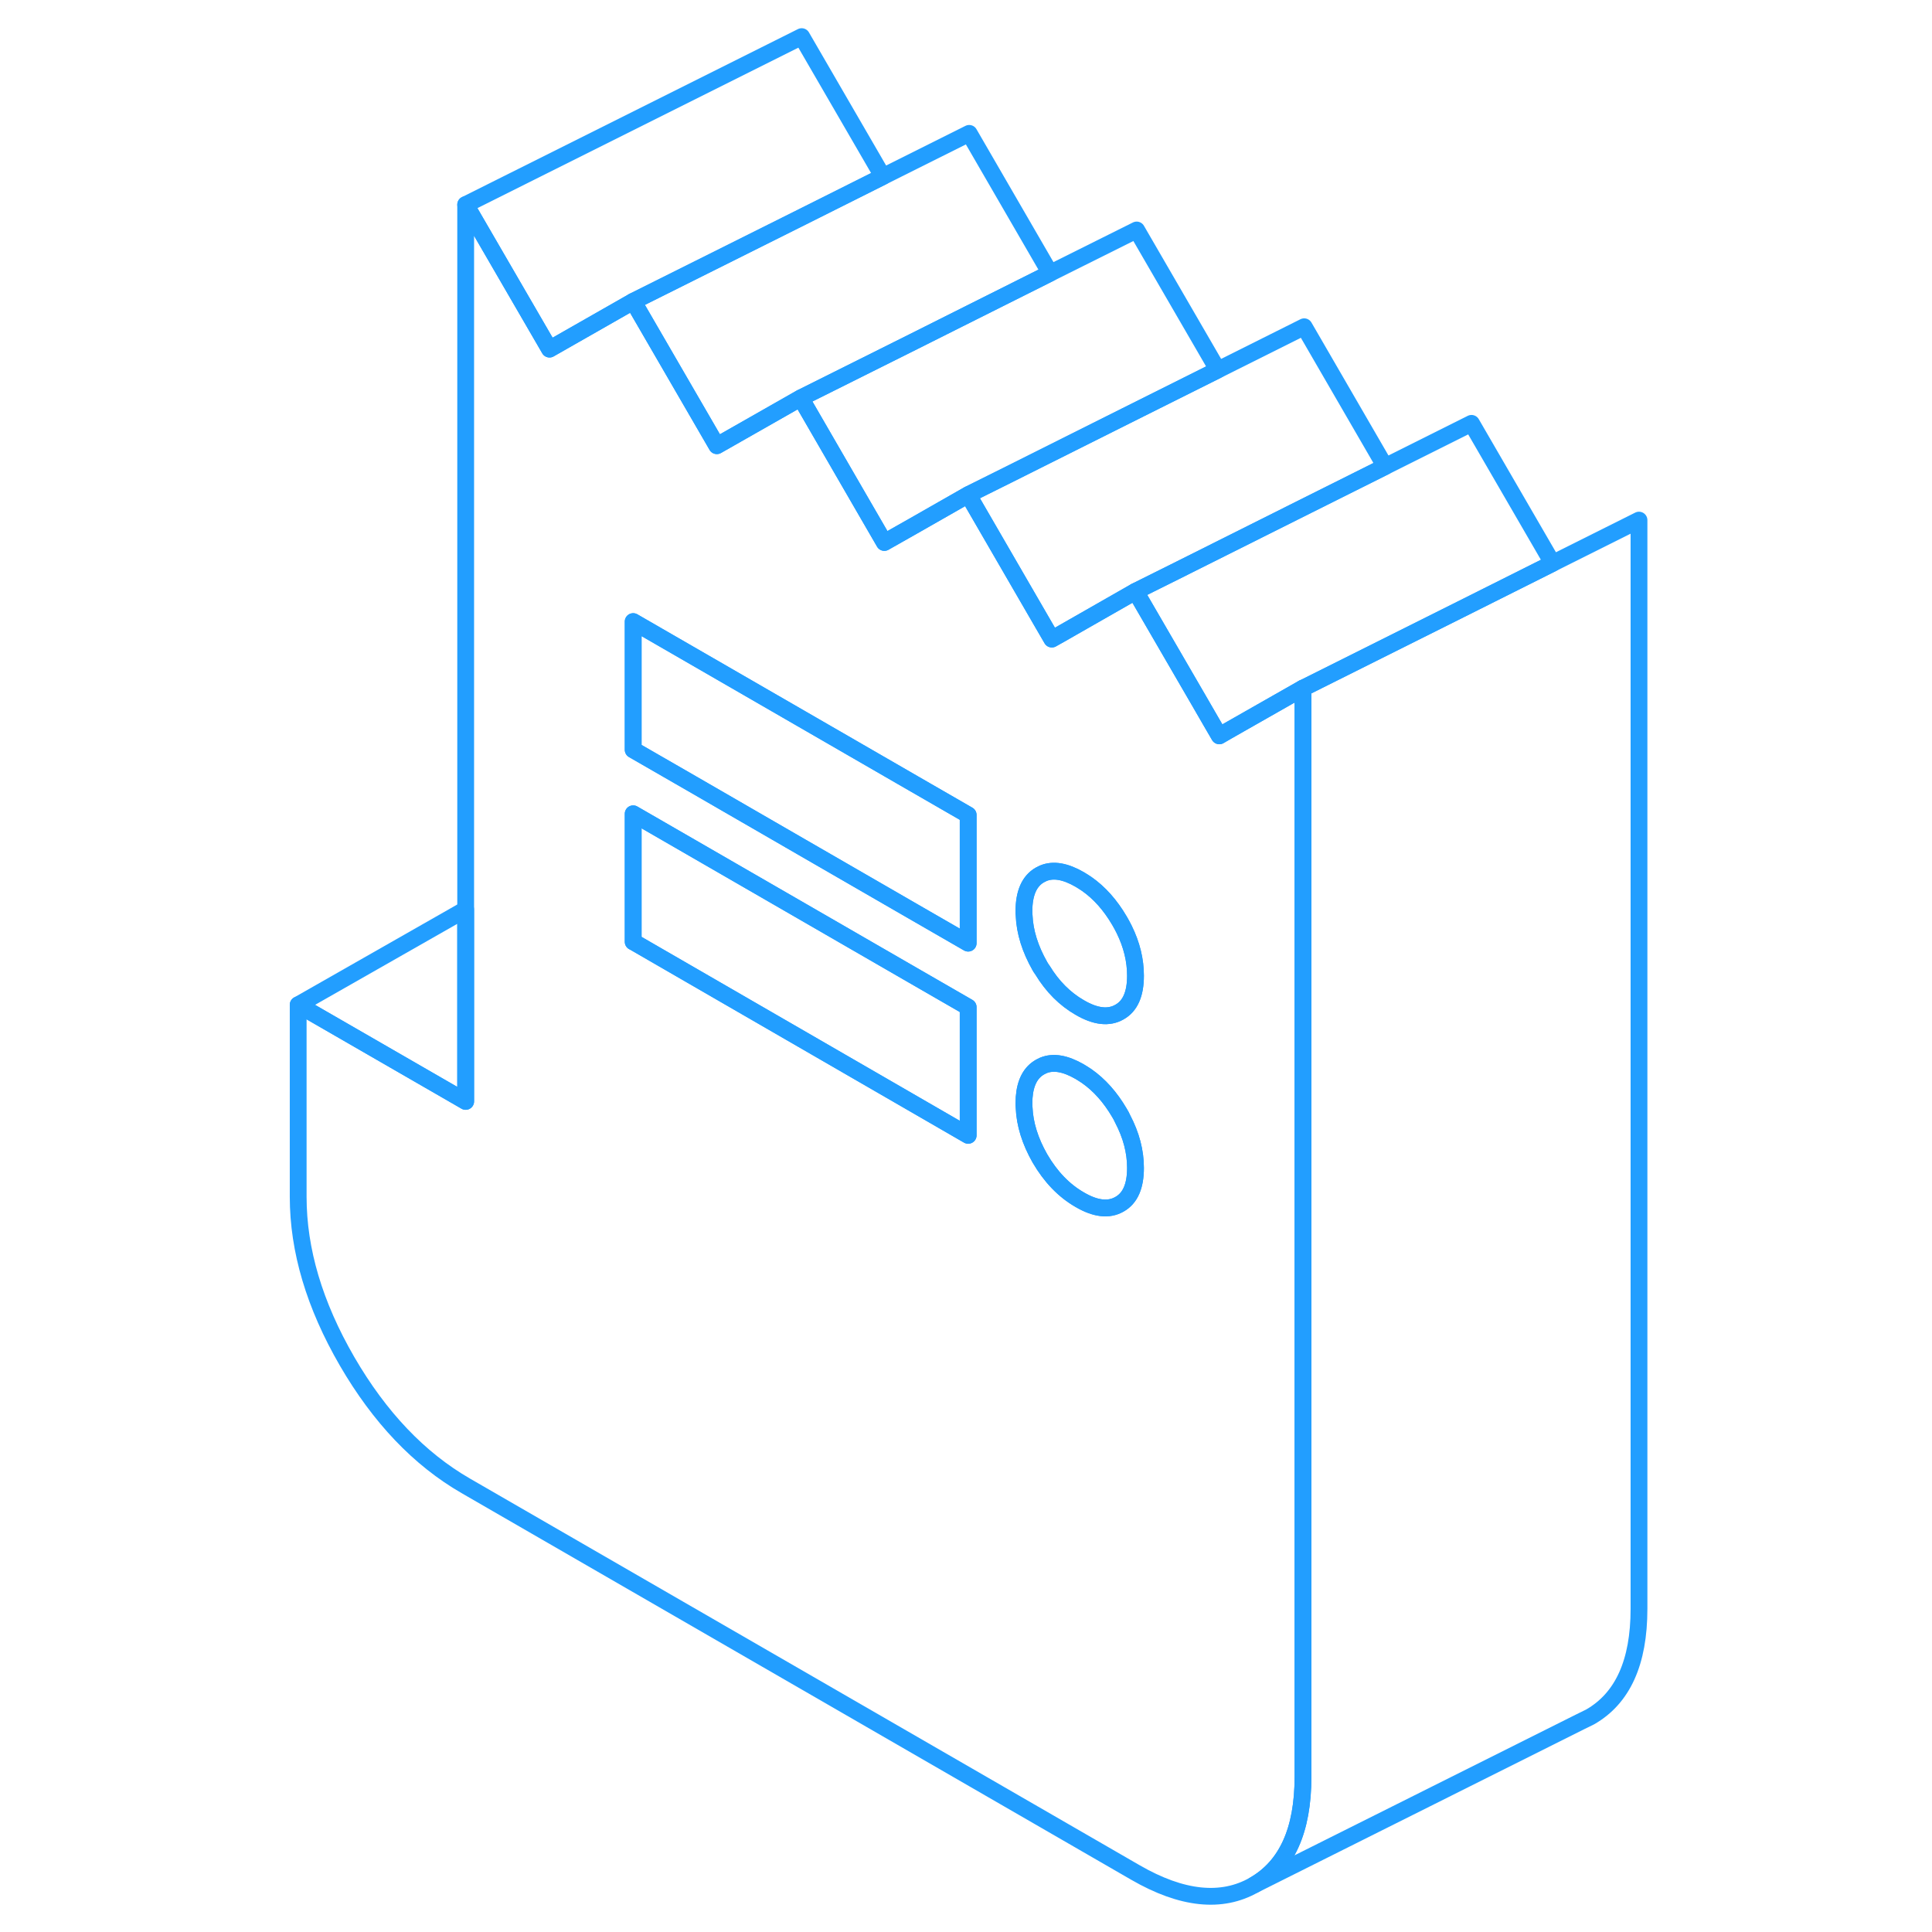 <svg width="48" height="48" viewBox="0 0 85 115" fill="none" xmlns="http://www.w3.org/2000/svg" stroke-width="1px" stroke-linecap="round" stroke-linejoin="round"><path d="M82.559 30.959V95.769C82.559 98.95 81.589 101.089 79.649 102.199L79.039 102.499L59.649 112.199C61.589 111.089 62.559 108.949 62.559 105.769V40.959L62.63 40.929L71.95 36.27L77.419 33.529L82.559 30.959Z" stroke="#229EFF" stroke-linejoin="round"/><path d="M77.419 33.53L71.949 36.27L62.629 40.93L62.559 40.96L58.079 43.51L57.579 43.8L57.079 42.94L56.339 41.66L52.589 35.2L54.899 34.05L61.969 30.51L72.589 25.2L77.419 33.53Z" stroke="#229EFF" stroke-linejoin="round"/><path d="M58.079 43.51L57.579 43.8L57.079 42.94L56.339 41.66L52.589 35.2L48.109 37.76L47.609 38.04L47.109 37.18L42.689 29.55L42.629 29.45L39.369 31.31L37.639 32.29L36.399 30.15L32.719 23.79L32.659 23.69L27.669 26.53L22.689 17.94L17.709 20.78L12.719 12.18V65.56L2.749 59.81V71.24C2.749 74.42 3.719 77.68 5.659 81.03C7.599 84.37 9.949 86.84 12.719 88.44L52.589 111.46C55.359 113.06 57.719 113.3 59.649 112.2C61.589 111.09 62.559 108.95 62.559 105.77V40.96L58.079 43.51ZM42.629 67.58L33.529 62.32L22.749 56.09L22.689 56.06V48.44L32.719 54.23L39.369 58.07L42.629 59.95V67.58ZM42.629 56.14L39.369 54.26L32.719 50.42L26.229 46.67L22.689 44.63V37L32.719 42.79L33.309 43.13L39.369 46.63L42.629 48.51V56.14ZM51.639 71.68C50.999 72.05 50.209 71.96 49.269 71.41C48.329 70.87 47.539 70.05 46.899 68.95C46.319 67.93 45.999 66.92 45.959 65.92C45.949 65.84 45.949 65.76 45.949 65.68C45.949 64.71 46.209 64.03 46.719 63.64C46.769 63.6 46.839 63.56 46.899 63.52L47.099 63.42C47.699 63.17 48.419 63.3 49.269 63.79C49.409 63.87 49.539 63.96 49.679 64.05C50.439 64.58 51.089 65.31 51.639 66.25C51.709 66.36 51.769 66.48 51.819 66.59C52.339 67.58 52.589 68.55 52.589 69.52C52.589 70.6 52.279 71.32 51.639 71.68ZM51.639 60.24C50.999 60.61 50.209 60.52 49.269 59.97C48.399 59.47 47.649 58.73 47.049 57.74C46.989 57.67 46.949 57.59 46.899 57.51C46.319 56.49 45.999 55.48 45.959 54.48C45.949 54.4 45.949 54.32 45.949 54.24C45.949 53.16 46.269 52.44 46.899 52.08L47.099 51.98C47.699 51.73 48.419 51.86 49.269 52.35C49.409 52.43 49.539 52.52 49.679 52.61C50.439 53.14 51.089 53.87 51.639 54.81C51.739 54.98 51.829 55.15 51.909 55.31C52.369 56.24 52.589 57.16 52.589 58.08C52.589 59.16 52.279 59.88 51.639 60.24Z" stroke="#229EFF" stroke-linejoin="round"/><path d="M42.63 59.949V67.579L33.529 62.319L22.75 56.089L22.689 56.059V48.44L32.719 54.229L39.37 58.069L42.63 59.949Z" stroke="#229EFF" stroke-linejoin="round"/><path d="M42.63 48.51V56.139L39.37 54.26L32.719 50.419L26.23 46.669L22.689 44.63V36.999L32.719 42.789L33.309 43.13L39.37 46.63L42.63 48.51Z" stroke="#229EFF" stroke-linejoin="round"/><path d="M52.589 58.08C52.589 59.16 52.279 59.88 51.639 60.239C50.999 60.609 50.209 60.52 49.269 59.97C48.399 59.47 47.649 58.73 47.049 57.739C46.989 57.669 46.949 57.59 46.899 57.51C46.319 56.489 45.999 55.48 45.959 54.48C45.949 54.4 45.949 54.319 45.949 54.239C45.949 53.16 46.269 52.44 46.899 52.08L47.099 51.98C47.699 51.73 48.419 51.859 49.269 52.349C49.409 52.429 49.539 52.52 49.679 52.61C50.439 53.14 51.089 53.87 51.639 54.809C51.739 54.98 51.829 55.15 51.909 55.309C52.369 56.239 52.589 57.16 52.589 58.08Z" stroke="#229EFF" stroke-linejoin="round"/><path d="M52.589 69.519C52.589 70.6 52.279 71.32 51.639 71.68C50.999 72.049 50.209 71.96 49.269 71.409C48.329 70.87 47.539 70.049 46.899 68.95C46.319 67.93 45.999 66.919 45.959 65.919C45.949 65.84 45.949 65.76 45.949 65.68C45.949 64.71 46.209 64.029 46.719 63.639C46.769 63.599 46.839 63.559 46.899 63.52L47.099 63.419C47.699 63.169 48.419 63.3 49.269 63.789C49.409 63.87 49.539 63.959 49.679 64.049C50.439 64.579 51.089 65.309 51.639 66.249C51.709 66.359 51.769 66.48 51.819 66.59C52.339 67.579 52.589 68.549 52.589 69.519Z" stroke="#229EFF" stroke-linejoin="round"/><path d="M67.45 27.77L61.969 30.51L54.899 34.05L52.59 35.2L48.109 37.76L47.609 38.04L47.109 37.18L42.69 29.55V29.42L44.94 28.3L52.009 24.76L57.489 22.02L62.63 19.45L67.45 27.77Z" stroke="#229EFF" stroke-linejoin="round"/><path d="M57.489 22.02L52.009 24.759L44.939 28.299L42.689 29.419L42.629 29.449L39.369 31.309L37.639 32.289L36.399 30.149L32.719 23.789V23.66L39.369 20.339L42.039 19L47.509 16.259L52.659 13.69L57.489 22.02Z" stroke="#229EFF" stroke-linejoin="round"/><path d="M47.509 16.259L42.039 19L39.37 20.339L32.719 23.66L32.659 23.689L27.669 26.529L22.689 17.939L32.719 12.929L37.549 10.509L42.69 7.939L47.509 16.259Z" stroke="#229EFF" stroke-linejoin="round"/><path d="M37.549 10.51L32.719 12.93L22.689 17.94L17.709 20.78L12.719 12.18L32.719 2.18L37.549 10.51Z" stroke="#229EFF" stroke-linejoin="round"/><path d="M12.719 54.13V65.56L2.749 59.81L12.719 54.13Z" stroke="#229EFF" stroke-linejoin="round"/></svg>